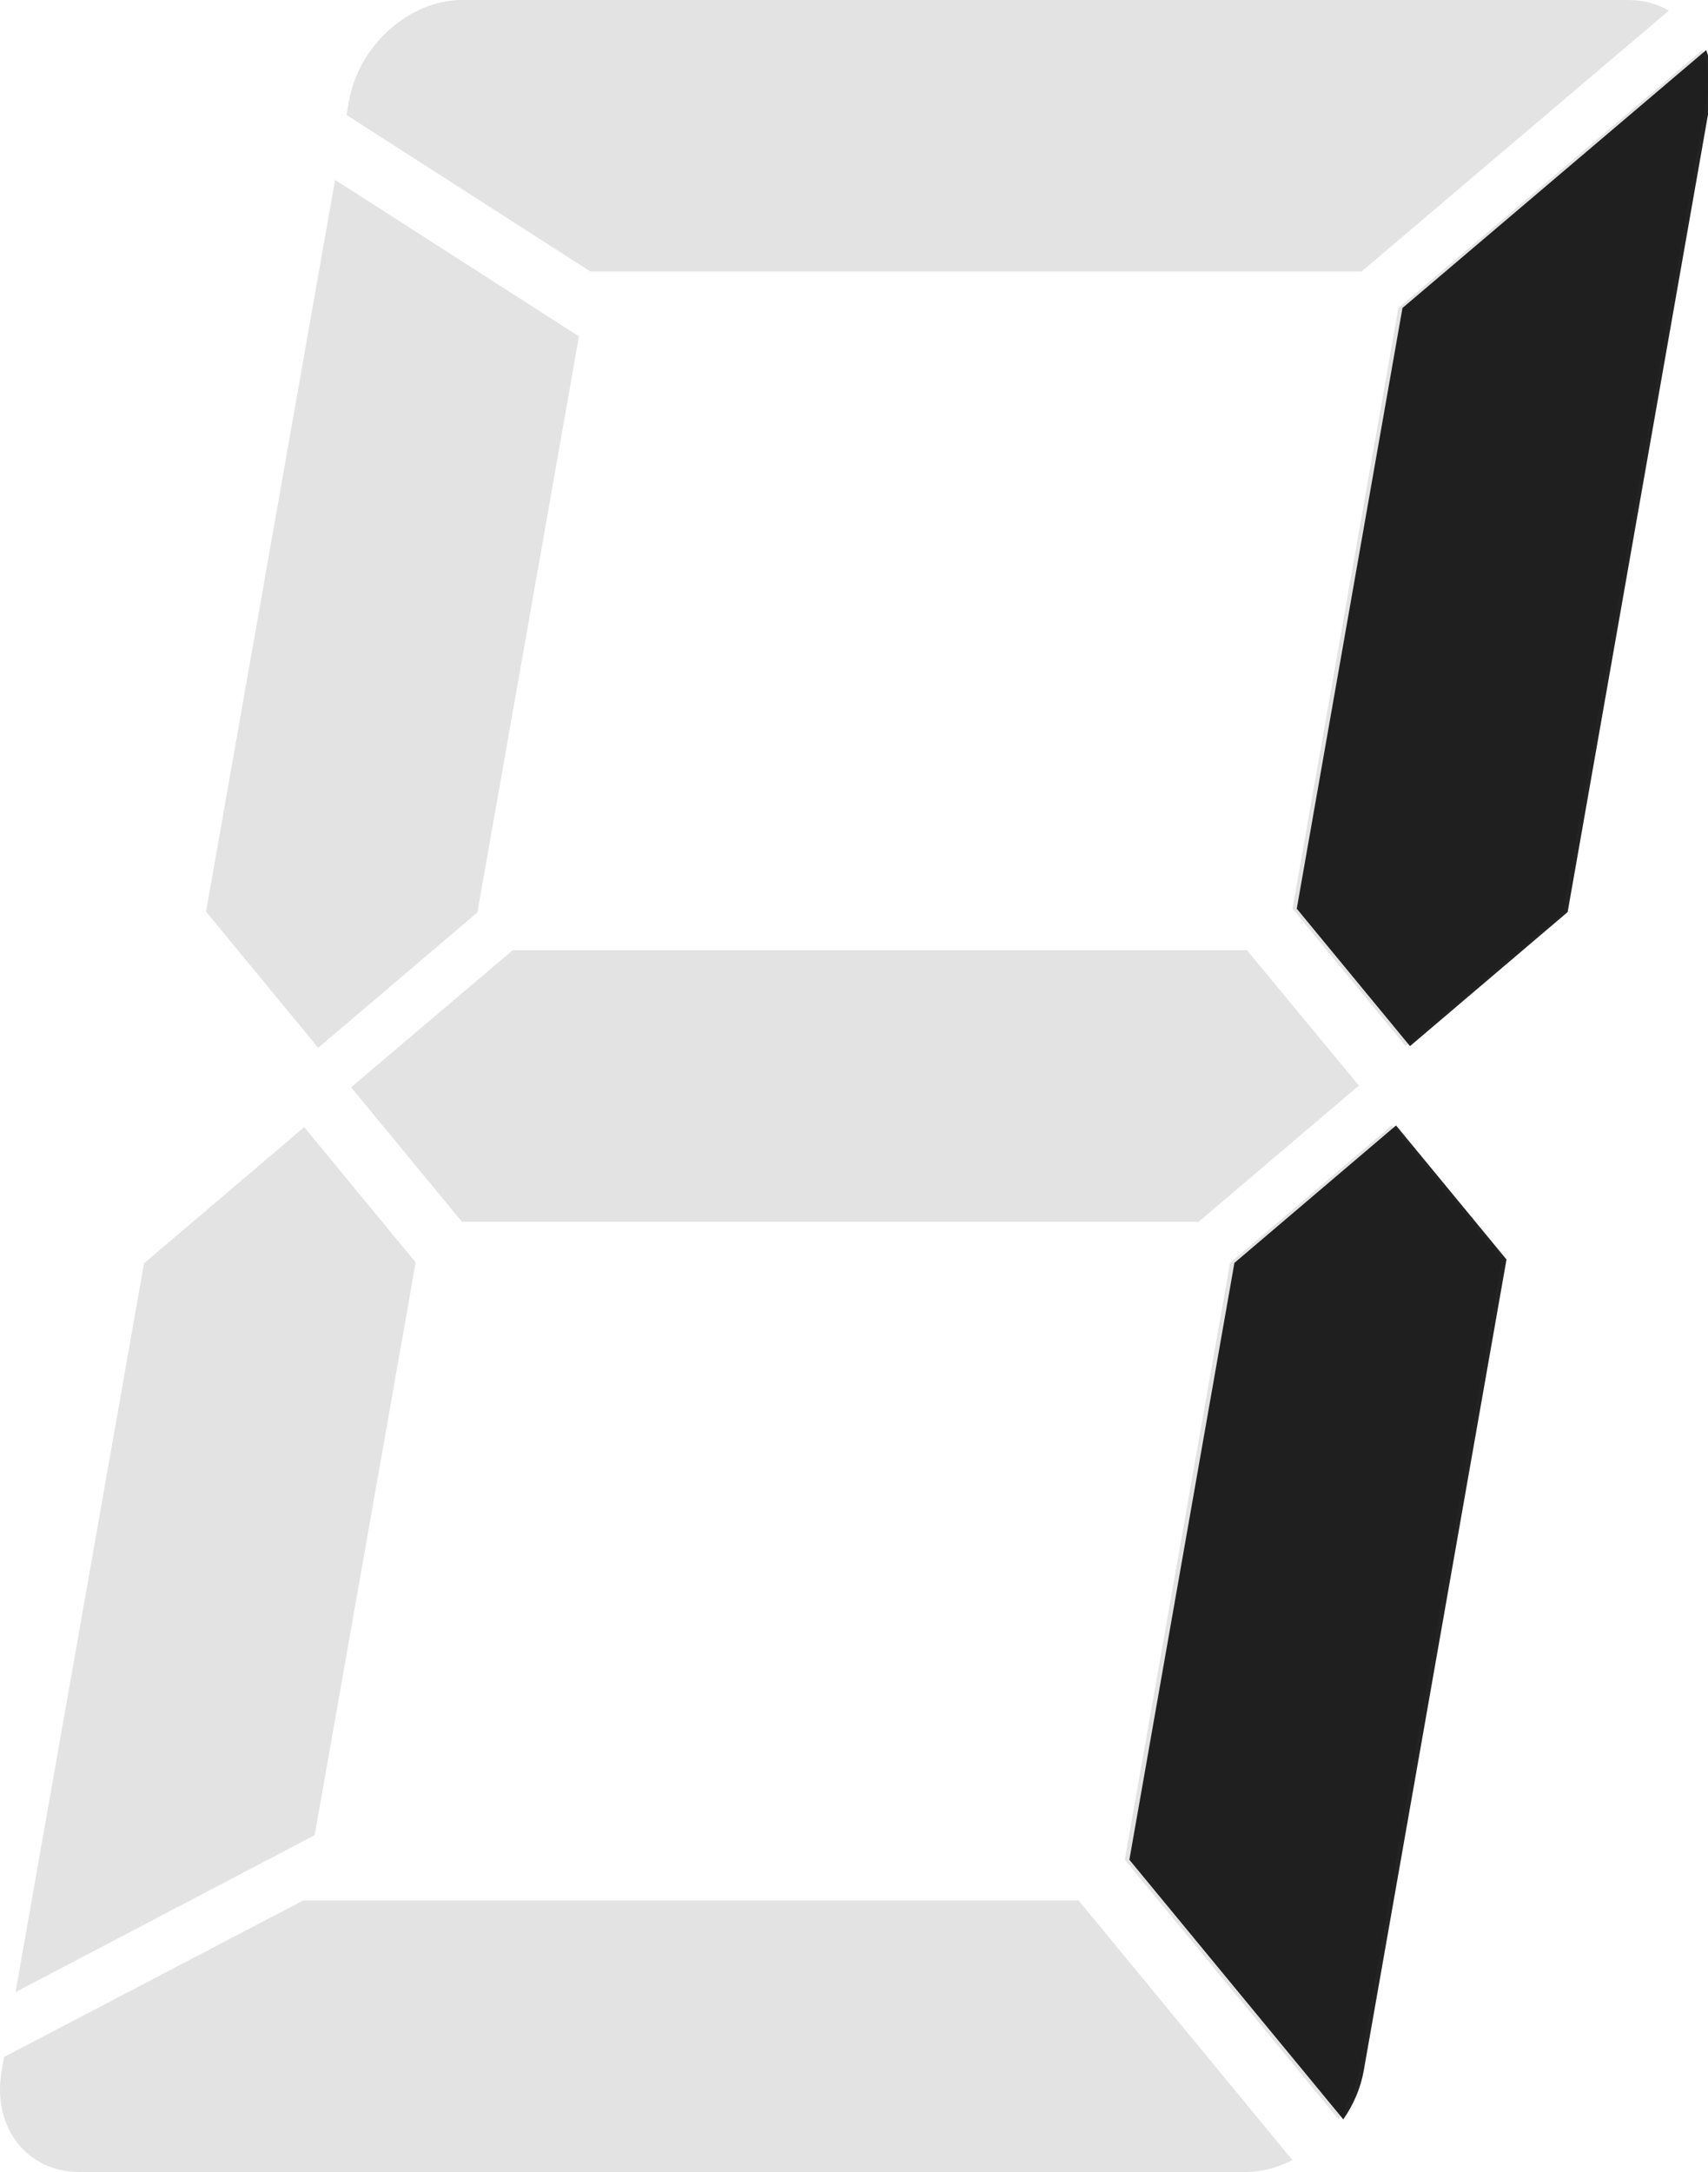 <!-- Created with Inkscape (http://www.inkscape.org/) --><svg xmlns:dc="http://purl.org/dc/elements/1.1/" xmlns:cc="http://creativecommons.org/ns#" xmlns:rdf="http://www.w3.org/1999/02/22-rdf-syntax-ns#" xmlns:svg="http://www.w3.org/2000/svg" xmlns="http://www.w3.org/2000/svg" xmlns:sodipodi="http://sodipodi.sourceforge.net/DTD/sodipodi-0.dtd" xmlns:inkscape="http://www.inkscape.org/namespaces/inkscape" width="125.827" height="160" id="svg2" version="1.1" inkscape:version="0.47pre4 r22446" sodipodi:docname="italic-black.svg">
  <defs id="defs4">
    <inkscape:perspective sodipodi:type="inkscape:persp3d" inkscape:vp_x="0 : 526.18109 : 1" inkscape:vp_y="0 : 1000 : 0" inkscape:vp_z="744.09448 : 526.18109 : 1" inkscape:persp3d-origin="372.04724 : 350.78739 : 1" id="perspective10"/>
    <inkscape:perspective id="perspective3623" inkscape:persp3d-origin="0.5 : 0.33333333 : 1" inkscape:vp_z="1 : 0.5 : 1" inkscape:vp_y="0 : 1000 : 0" inkscape:vp_x="0 : 0.5 : 1" sodipodi:type="inkscape:persp3d"/>
  </defs>
  <sodipodi:namedview id="base" pagecolor="#ffffff" bordercolor="#666666" borderopacity="1.0" inkscape:pageopacity="0.0" inkscape:pageshadow="2" inkscape:zoom="2.2687496" inkscape:cx="70.591199" inkscape:cy="38.111486" inkscape:document-units="px" inkscape:current-layer="layer1" showgrid="true" gridtolerance="10" showguides="true" inkscape:guide-bbox="true" showborder="false" inkscape:window-width="1005" inkscape:window-height="927" inkscape:window-x="250" inkscape:window-y="25" inkscape:window-maximized="0">
    <inkscape:grid type="xygrid" id="grid2816" empspacing="10" visible="true" enabled="false" snapvisiblegridlinesonly="true"/>
  </sodipodi:namedview>
  <g inkscape:label="Layer 1" inkscape:groupmode="layer" id="layer1" transform="translate(12.914,-892.362)">
    <g id="g4225">
      <path id="path3730" d="m 21.137,892.362 c -3.887,0 -7.617,3.323 -8.348,7.469 l -0.176,1 17.967,11.531 56.812,0 22.639,-19.219 c -0.849,-0.487 -1.843,-0.781 -2.956,-0.781 l -85.937,0 z" style="opacity:0.5;fill:#c8c8c8;fill-opacity:1;stroke:none"/>
      <path id="path3728" d="m 112.487,896.05 -22.381,19 -7.802,44.25 8.34,10.125 11.616,-9.875 10.53,-59.719 c 0.245,-1.387 0.116,-2.672 -0.302,-3.781 z" style="opacity:0.5;fill:#c8c8c8;fill-opacity:1;stroke:none"/>
      <path id="path3726" d="m 11.77,905.612 -9.505,53.906 8.262,10.031 11.727,-9.969 7.483,-42.438 -17.967,-11.531 z" style="opacity:0.5;fill:#c8c8c8;fill-opacity:1;stroke:none"/>
      <path id="path3724" d="m 24.857,962.362 -11.905,10.094 8.16,9.906 54.281,0 11.8,-10.031 -8.242,-9.969 -54.094,0 z" style="opacity:0.5;fill:#c8c8c8;fill-opacity:1;stroke:none"/>
      <path id="path3718" d="m 89.613,975.268 -11.91,10.125 -7.753,43.969 15.753,19.125 c 0.741,-1.067 1.278,-2.283 1.509,-3.594 l 10.536,-59.75 -8.134,-9.875 z" style="opacity:0.5;fill:#c8c8c8;fill-opacity:1;stroke:none"/>
      <path id="path3716" d="m 9.497,975.393 -11.8,10.031 -9.467,53.688 22.039,-11.562 7.439,-42.188 -8.211,-9.969 z" style="opacity:0.5;fill:#c8c8c8;fill-opacity:1;stroke:none"/>
      <path id="rect2818" d="m 9.42,1032.362 -22.033,11.531 -0.176,1 c -0.731,4.146 1.827,7.469 5.714,7.469 l 85.937,0 c 1.189,0 2.357,-0.324 3.436,-0.875 l -15.753,-19.125 -57.125,0 z" style="opacity:0.5;fill:#c8c8c8;fill-opacity:1;stroke:none"/>
    </g>
    <g id="g2978" transform="matrix(1,0,-0.176,1,171.454,-4.7412111e-6)">
      <path inkscape:label="#path3748" style="fill:#000000;fill-opacity:0.863;stroke:none" d="m 99.031,896.05 -19.031,19 0,44.25 10.125,10.125 9.875,-9.875 0,-59.719 c 0,-1.387 -0.355,-2.672 -0.969,-3.781 z" id="tr"/>
      <path inkscape:label="#path3754" style="fill:#000000;fill-opacity:0.863;stroke:none" d="m 90.125,975.268 -10.125,10.125 0,43.969 19.125,19.125 c 0.553,-1.067 0.875,-2.283 0.875,-3.594 l 0,-59.75 -9.875,-9.875 z" id="br"/>
      </g>
  </g>
</svg>